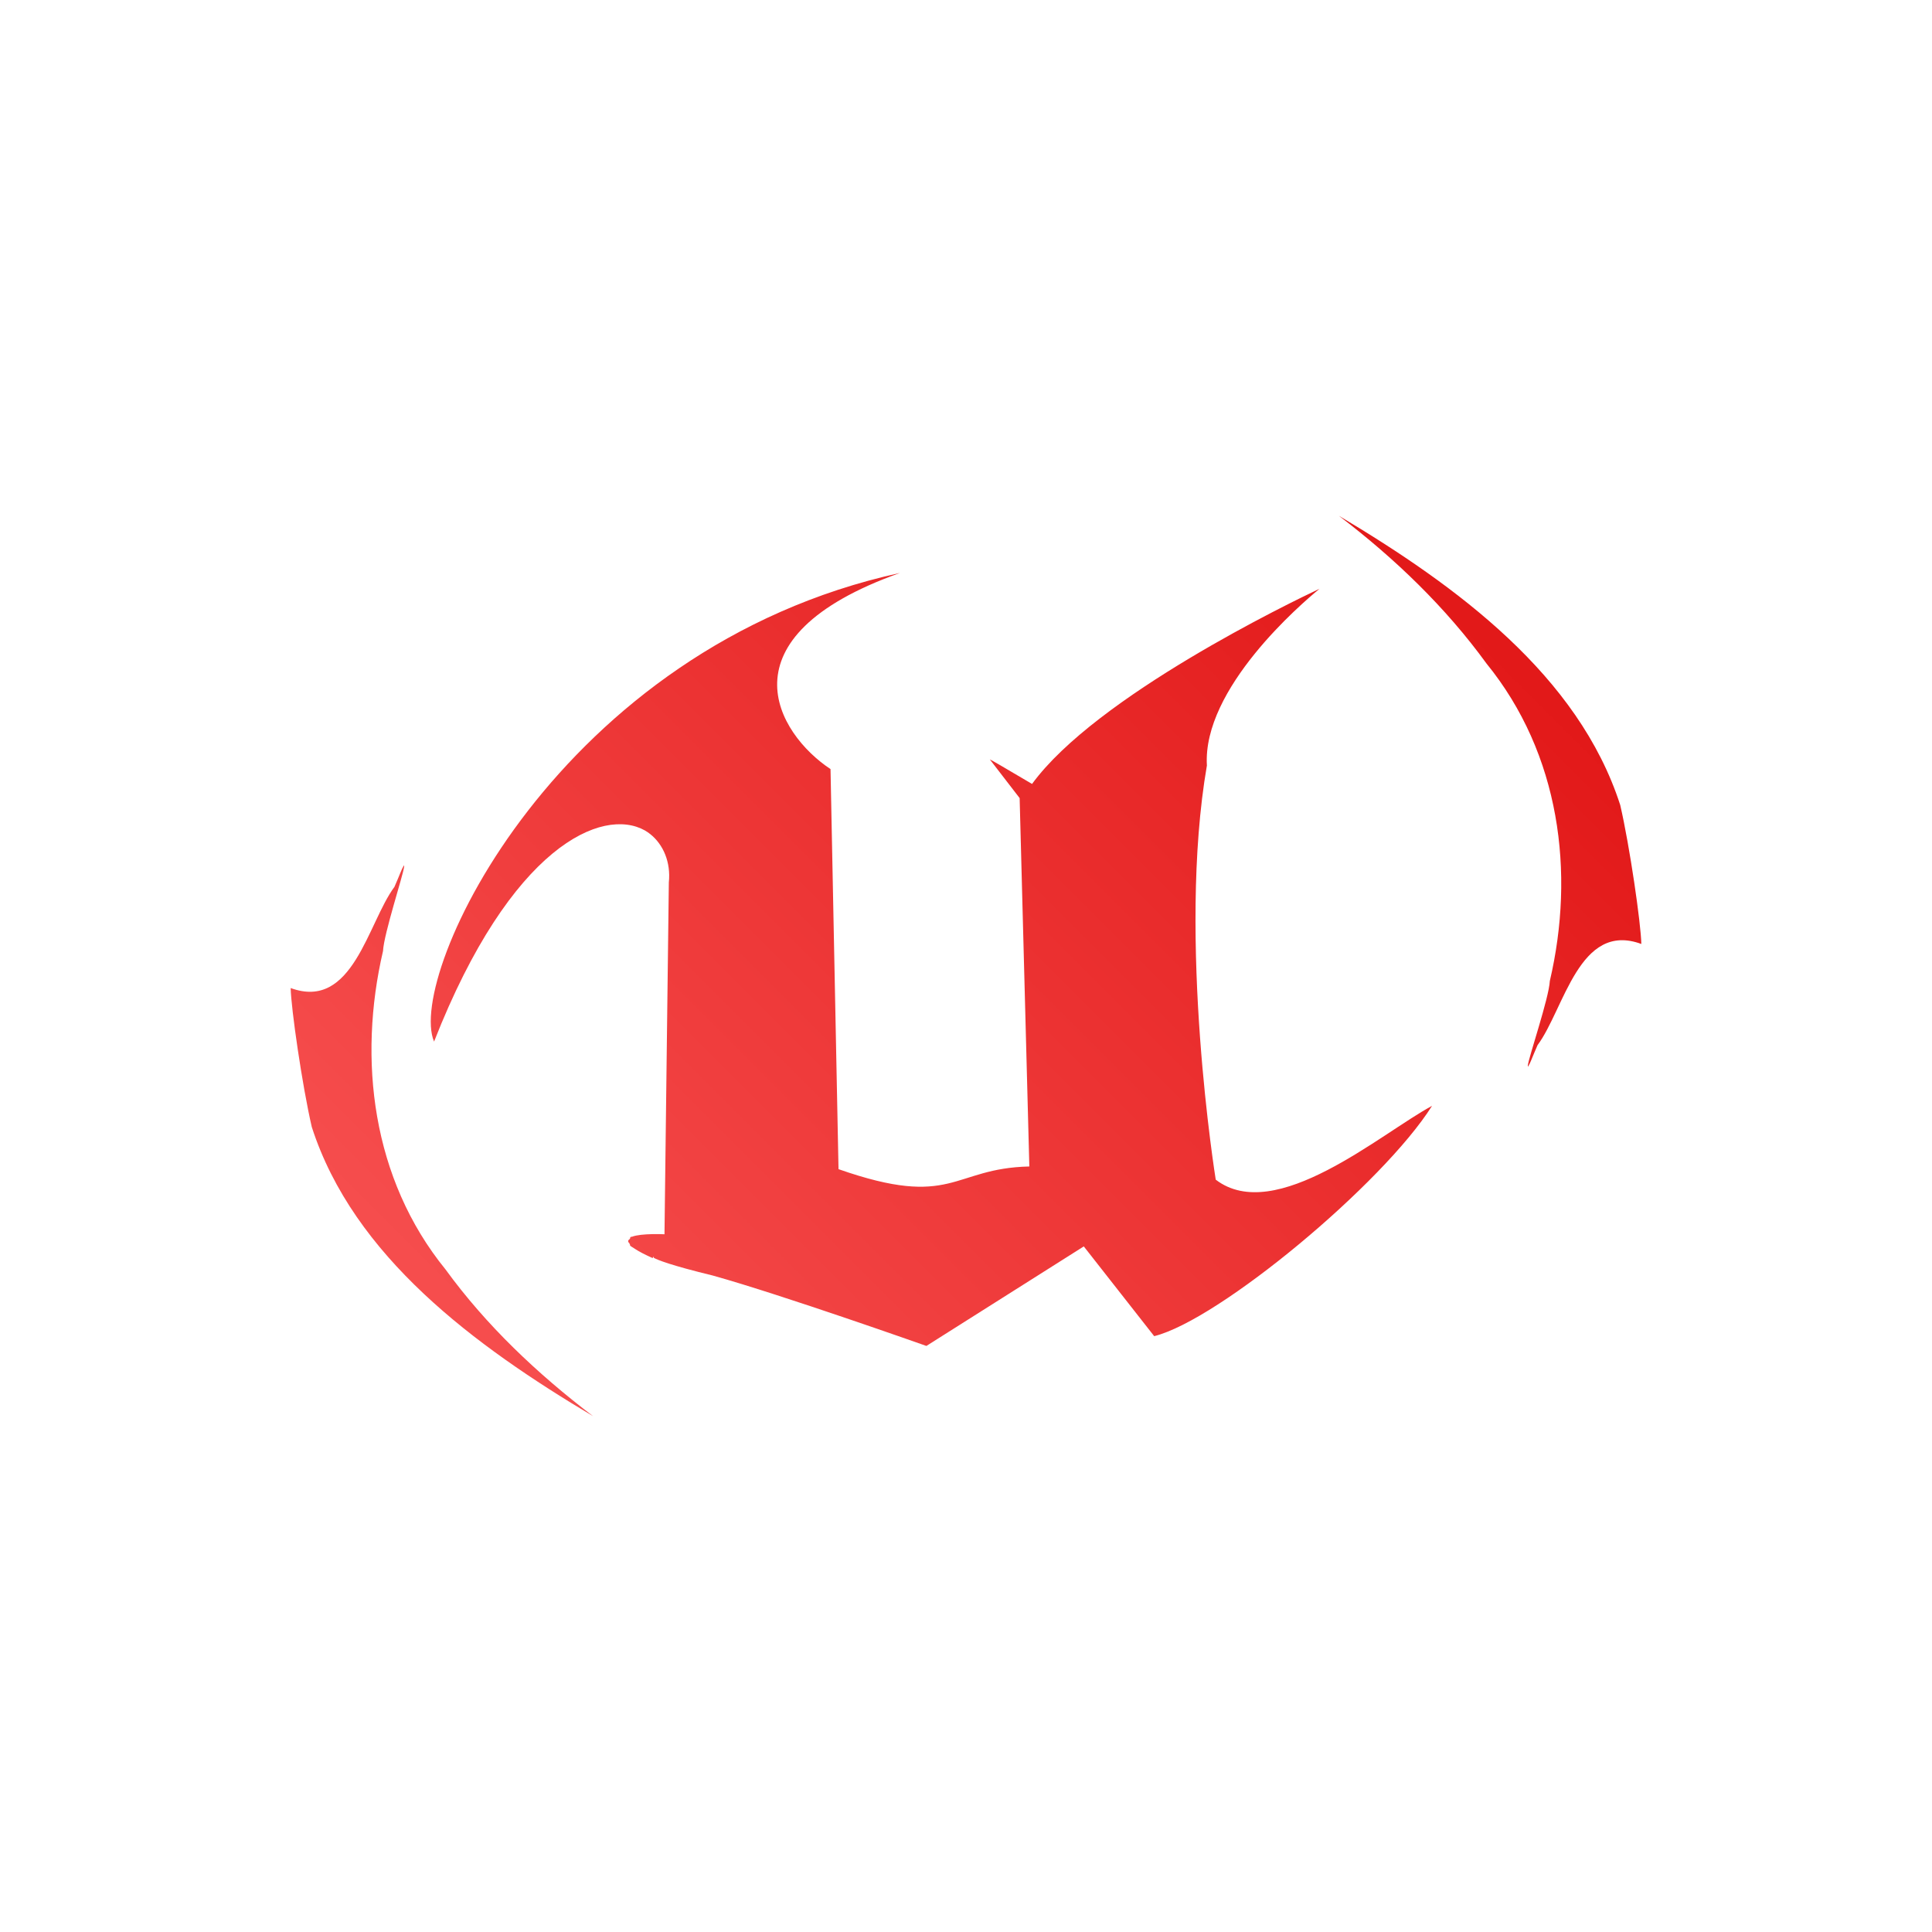 <svg xmlns="http://www.w3.org/2000/svg" xmlns:xlink="http://www.w3.org/1999/xlink" width="64px" height="64px" viewBox="0 0 64 64" version="1.1">
<defs>
<linearGradient id="linear0" gradientUnits="userSpaceOnUse" x1="0" y1="128" x2="128" y2="0" gradientTransform="matrix(0.432,0,0,0.432,4.324,4.324)">
<stop offset="0" style="stop-color:#ff6666;stop-opacity:1;"/>
<stop offset="1" style="stop-color:#d90000;stop-opacity:1;"/>
</linearGradient>
</defs>
<g id="surface1">
<path style=" stroke:none;fill-rule:nonzero;fill:url(#linear0);" d="M 44.352 17.086 C 46.211 18.5 47.895 20.125 49.242 21.98 C 51.68 24.977 52.18 28.906 51.34 32.496 C 51.312 33.062 50.637 35.031 50.613 35.289 C 50.613 35.293 50.613 35.316 50.613 35.32 C 50.613 35.32 50.641 35.32 50.641 35.32 C 50.641 35.316 50.637 35.293 50.641 35.289 C 50.688 35.23 50.758 35.02 50.934 34.621 C 51.82 33.426 52.312 30.512 54.371 31.27 C 54.359 30.602 53.988 28.031 53.672 26.668 C 52.289 22.379 48.27 19.418 44.352 17.086 Z M 29.812 18.98 C 18.48 21.457 13.445 32.312 14.379 34.504 C 16.926 28.012 19.961 26.719 21.367 27.512 C 21.422 27.543 21.496 27.594 21.543 27.633 C 21.969 27.973 22.227 28.559 22.156 29.234 L 22.012 40.887 C 22.012 40.887 21.246 40.848 20.934 40.969 C 20.93 40.973 20.906 40.969 20.902 40.969 C 20.898 40.973 20.879 41 20.871 41 C 20.867 41.004 20.879 41.023 20.871 41.031 C 20.867 41.035 20.848 41.055 20.844 41.059 C 20.84 41.062 20.816 41.086 20.812 41.086 C 20.812 41.09 20.812 41.113 20.812 41.117 C 20.812 41.121 20.812 41.141 20.812 41.145 C 20.816 41.152 20.84 41.168 20.844 41.176 C 20.848 41.184 20.863 41.227 20.871 41.234 C 20.879 41.238 20.867 41.258 20.871 41.262 C 20.906 41.293 20.996 41.344 21.047 41.379 C 21.172 41.461 21.352 41.555 21.602 41.668 C 21.609 41.664 21.629 41.676 21.633 41.668 C 21.633 41.668 21.629 41.641 21.633 41.641 C 21.633 41.641 21.66 41.637 21.66 41.641 C 21.664 41.645 21.648 41.664 21.66 41.668 C 21.785 41.738 22.215 41.914 23.613 42.254 C 25.91 42.895 30.688 44.586 30.688 44.586 L 35.902 41.289 L 38.234 44.262 C 40.387 43.727 45.816 39.207 47.438 36.633 C 45.746 37.543 42.254 40.594 40.273 39.078 C 40.273 39.078 38.984 31.109 39.98 25.359 C 39.828 22.812 43.094 20.008 43.711 19.504 C 42.789 19.938 36.312 23.059 34.188 25.969 C 33.137 25.348 32.859 25.188 32.789 25.156 L 33.777 26.438 L 34.098 38.641 C 31.523 38.699 31.582 40.062 27.777 38.73 L 27.512 25.477 C 25.746 24.309 23.801 21.117 29.812 18.98 Z M 13.359 28.68 C 13.359 28.684 13.363 28.707 13.359 28.711 C 13.312 28.77 13.242 28.98 13.066 29.379 C 12.18 30.574 11.688 33.488 9.629 32.73 C 9.641 33.398 10.012 35.969 10.328 37.332 C 11.711 41.621 15.73 44.582 19.648 46.914 C 17.789 45.5 16.105 43.902 14.758 42.051 C 12.32 39.051 11.852 35.094 12.688 31.504 C 12.715 30.938 13.363 28.969 13.387 28.711 C 13.387 28.707 13.387 28.68 13.387 28.68 C 13.387 28.68 13.363 28.68 13.359 28.68 Z M 13.359 28.68 "/>
</g>
</svg>

